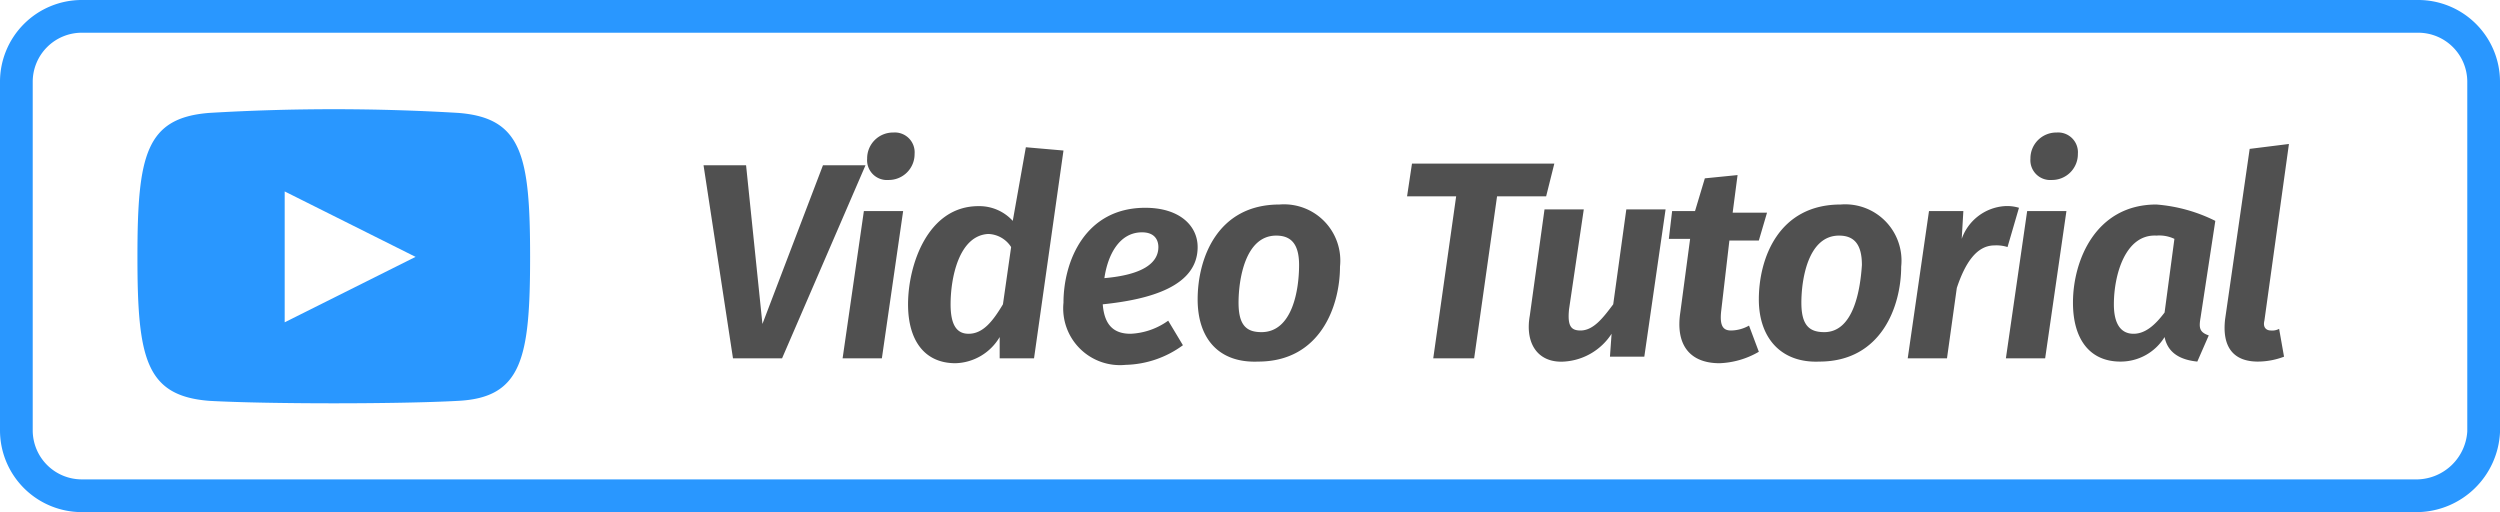 <svg xmlns="http://www.w3.org/2000/svg" viewBox="0 0 152.8 31.3"><defs><style>.be3837e7-e5f9-4cfe-b1c4-5229c372f8be{fill:#2997ff;}.ef7fda4a-7c9c-4b20-b466-921c2888d124{fill:#505050;}.e648f4ee-6343-49e6-988a-95a87bf0b879{fill:none;stroke:#2997ff;stroke-miterlimit:10;stroke-width:2px;}</style></defs><g id="f1aa6cd9-6f47-44a1-ace5-bf01a90222fb" data-name="Layer 2"><g id="a1a91160-e1ab-40cc-aaf2-aeb327ccde93" data-name="Layer 1"><path class="be3837e7-e5f9-4cfe-b1c4-5229c372f8be" d="M28,6.9a128.47,128.47,0,0,0-15.2,0c-3.9.3-4.4,2.6-4.4,8.8s.5,8.5,4.4,8.8c3.6.2,11.6.2,15.2,0,3.9-.2,4.4-2.6,4.4-8.8S31.9,7.2,28,6.9ZM17.4,19.7v-8l8,4Z"/><path class="ef7fda4a-7c9c-4b20-b466-921c2888d124" d="M47.8,21.9h-3L43,10.1h2.6l1,9.7,3.7-9.7h2.6Zm6.1,0H51.5l1.3-9h2.4ZM53,9.7a1.58,1.58,0,0,1,1.6-1.6,1.21,1.21,0,0,1,1.3,1.3A1.58,1.58,0,0,1,54.3,11,1.21,1.21,0,0,1,53,9.7Zm12-.5L63.2,21.9H61.1V20.6a3.24,3.24,0,0,1-2.7,1.6c-1.9,0-2.9-1.4-2.9-3.6,0-2.4,1.2-6,4.3-6a2.76,2.76,0,0,1,2.1.9L62.7,9Zm-6.9,9.4c0,1.3.4,1.8,1.1,1.8.9,0,1.5-.8,2.1-1.8l.5-3.5a1.72,1.72,0,0,0-1.4-.8C58.6,14.4,58.1,17,58.1,18.6Zm9.3,0c.1,1.3.7,1.8,1.7,1.8a4.26,4.26,0,0,0,2.3-.8l.9,1.5a6.15,6.15,0,0,1-3.5,1.2A3.47,3.47,0,0,1,65,18.5c0-2.5,1.3-5.8,5-5.8,2.1,0,3.2,1.1,3.2,2.4C73.2,17.5,70.3,18.3,67.4,18.6Zm3.4-3.5c0-.4-.2-.9-1-.9-1.4,0-2.1,1.4-2.3,2.8C69.8,16.8,70.8,16.1,70.8,15.1Zm2.4,3.2c0-2.5,1.2-5.8,5-5.8a3.44,3.44,0,0,1,3.7,3.8c0,2.4-1.2,5.8-5,5.8C74.5,22.2,73.2,20.7,73.2,18.3Zm6.2-2.1c0-1.3-.5-1.8-1.4-1.8-1.9,0-2.3,2.7-2.3,4.1s.5,1.8,1.4,1.8C79,20.3,79.4,17.7,79.4,16.2ZM94.5,12h-3l-1.4,9.9H87.6L89,12H86l.3-2H95Zm-1,7.3.9-6.5h2.4l-.9,6.1c-.1,1,.1,1.3.7,1.3.8,0,1.4-.8,2-1.6l.8-5.8h2.4l-1.3,9H98.4l.1-1.4a3.73,3.73,0,0,1-2.9,1.7C94,22.2,93.2,21,93.5,19.3Zm11.7-.3c-.1.9.1,1.2.6,1.2a2.28,2.28,0,0,0,1.1-.3l.6,1.6a5.13,5.13,0,0,1-2.4.7c-1.8,0-2.7-1.1-2.4-3.1l.6-4.5H102l.2-1.7h1.4l.6-2,2-.2-.3,2.3H108l-.5,1.7h-1.8Z"/><path class="ef7fda4a-7c9c-4b20-b466-921c2888d124" d="M107.5,18.3c0-2.5,1.2-5.8,5-5.8a3.44,3.44,0,0,1,3.7,3.8c0,2.4-1.2,5.8-5,5.8C108.9,22.2,107.5,20.7,107.5,18.3Zm6.3-2.1c0-1.3-.5-1.8-1.4-1.8-1.9,0-2.3,2.7-2.3,4.1s.5,1.8,1.4,1.8C113.3,20.3,113.7,17.7,113.8,16.2Zm9.6-3.5-.7,2.4a2.2,2.2,0,0,0-.8-.1c-1.1,0-1.8,1.1-2.3,2.6l-.6,4.3h-2.4l1.3-9H120l-.1,1.7a3,3,0,0,1,2.6-2A2.48,2.48,0,0,1,123.4,12.7Zm1.6,9.2h-2.4l1.3-9h2.4Zm-.9-12.2a1.58,1.58,0,0,1,1.6-1.6A1.21,1.21,0,0,1,127,9.4a1.58,1.58,0,0,1-1.6,1.6A1.21,1.21,0,0,1,124.1,9.7Zm11.3,3.8-.9,5.9c-.1.6-.1.9.5,1.1l-.7,1.6c-1-.1-1.8-.5-2-1.5a3.15,3.15,0,0,1-2.7,1.5c-1.9,0-2.9-1.4-2.9-3.6,0-2.6,1.4-6,5.1-6a9.74,9.74,0,0,1,3.6,1Zm-6.2,5.1c0,1.3.5,1.8,1.2,1.8s1.3-.5,1.9-1.3l.6-4.5a2.15,2.15,0,0,0-1.1-.2c-1.9-.1-2.6,2.4-2.6,4.2Zm9.2,1c-.1.4.1.6.4.6a.9.9,0,0,0,.5-.1l.3,1.7a4.53,4.53,0,0,1-1.6.3c-1.5,0-2.2-.9-2-2.6l1.5-10.4,2.4-.3-1.5,10.8Z"/><path class="e648f4ee-6343-49e6-988a-95a87bf0b879" d="M147.8,30.3H5a4,4,0,0,1-4-4V5A4,4,0,0,1,5,1H147.8a4,4,0,0,1,4,4V26.4A4.13,4.13,0,0,1,147.8,30.3Z"/></g></g></svg>